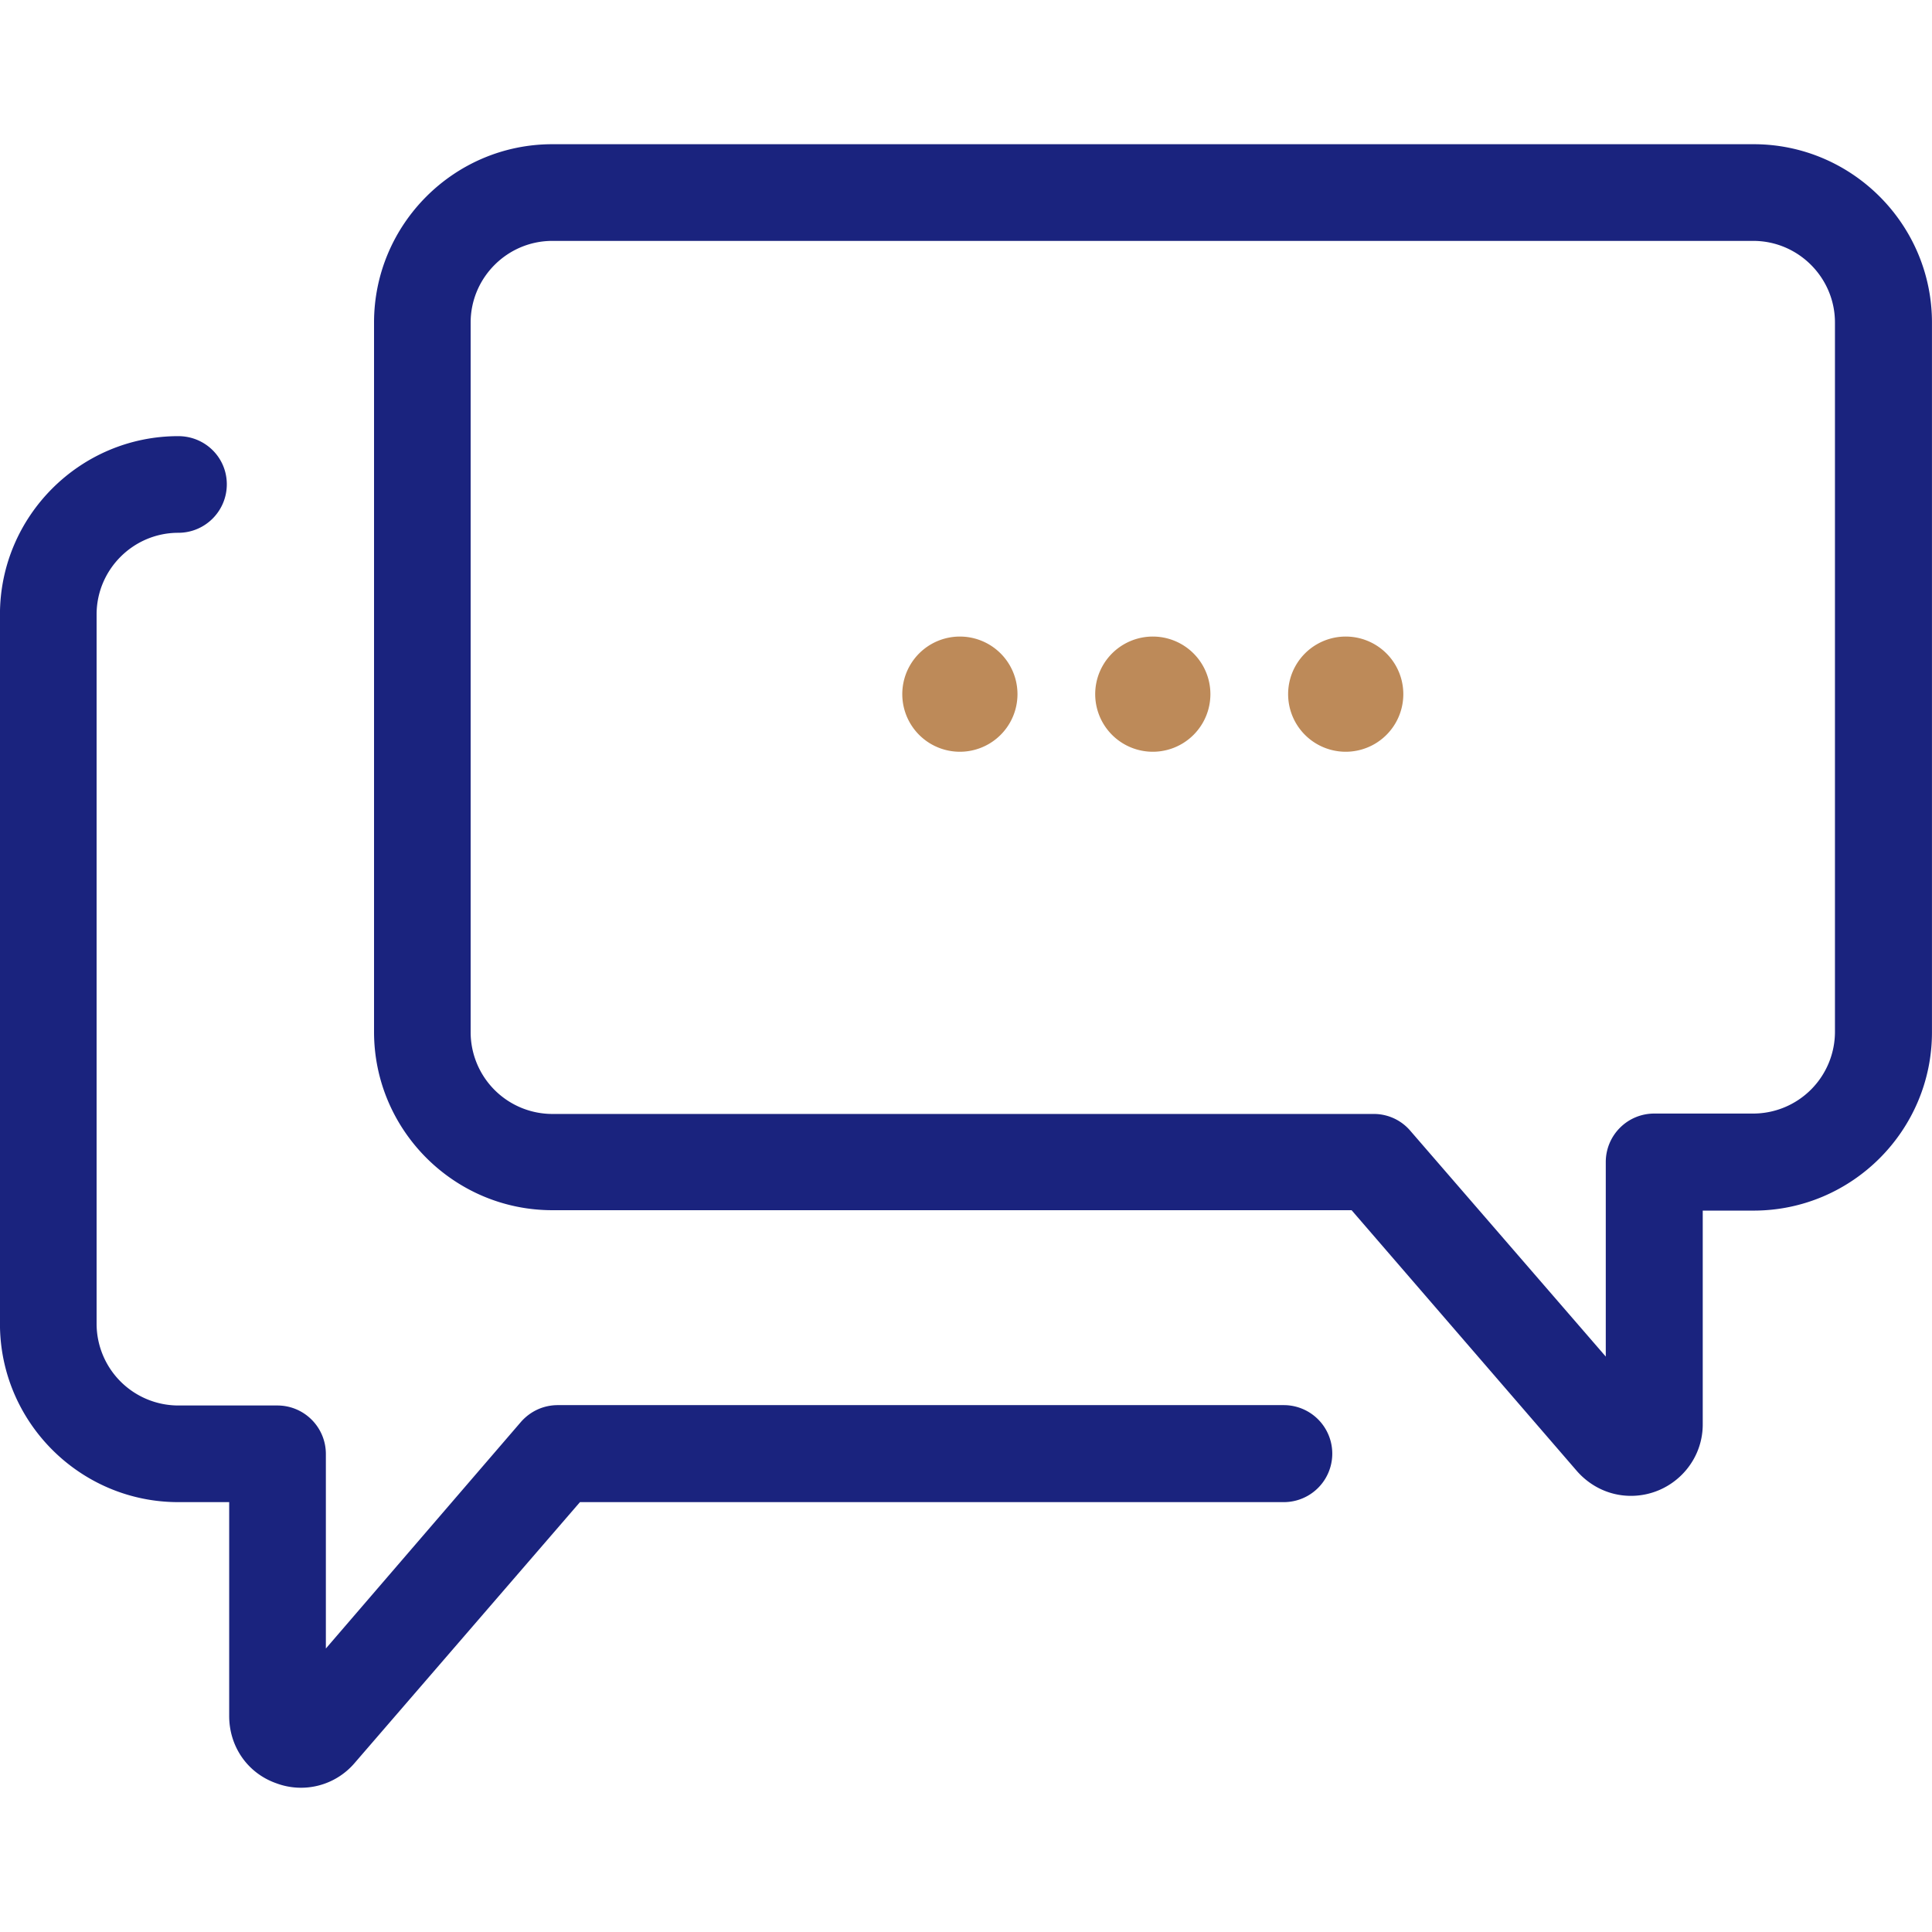 <svg width="48" height="48" viewBox="0 0 48 48" class="icon__vue icon__vue--speechbubble"><defs><clipPath id="clip0e4r8g4"><path fill="#fff" d="M0 0h48v48H0z"></path></clipPath></defs> <g clip-path="url(#clip0e4r8g4)"><path d="M13.723 3.583c-2.441 0-4.43 1.99-4.43 4.43v17.624c0 2.44 1.989 4.43 4.43 4.43H33.58l5.597 6.48c.343.391.824.617 1.343.617.98 0 1.784-.794 1.784-1.774v-5.313h1.264c2.441 0 4.431-1.99 4.431-4.43V8.013c0-2.44-1.99-4.43-4.43-4.43H13.722zm31.866 4.43v17.624a2.033 2.033 0 0 1-2.03 2.029H41.1c-.666 0-1.205.539-1.205 1.206v4.832l-4.862-5.617a1.191 1.191 0 0 0-.911-.411H13.723a2.033 2.033 0 0 1-2.03-2.03V8.014c0-1.117.912-2.029 2.03-2.029H43.56c1.117 0 2.029.912 2.029 2.029z" fill="#1A237EFF"></path> <path d="M6.852 44.3a1.751 1.751 0 0 0 1.96-.5l5.597-6.48h17.486a1.205 1.205 0 1 0 0-2.41H13.86c-.353 0-.676.147-.912.411l-4.852 5.636v-4.832c0-.667-.539-1.206-1.205-1.206H4.43A2.033 2.033 0 0 1 2.4 32.89V15.266c0-1.117.912-2.029 2.03-2.029.666 0 1.205-.539 1.205-1.205 0-.667-.539-1.196-1.206-1.196-2.44 0-4.43 1.99-4.43 4.43V32.89c0 2.44 1.99 4.43 4.43 4.43h1.265v5.313c0 .755.45 1.412 1.157 1.667z" fill="#1A237EFF"></path> <path d="M28.641 18.677a1.431 1.431 0 1 0 0-2.862 1.431 1.431 0 0 0 0 2.862zM23.848 18.677a1.431 1.431 0 1 0 0-2.862 1.431 1.431 0 0 0 0 2.862zM33.434 18.677a1.431 1.431 0 1 0 0-2.862 1.431 1.431 0 0 0 0 2.862z" fill="#BD8A59"></path></g></svg>
